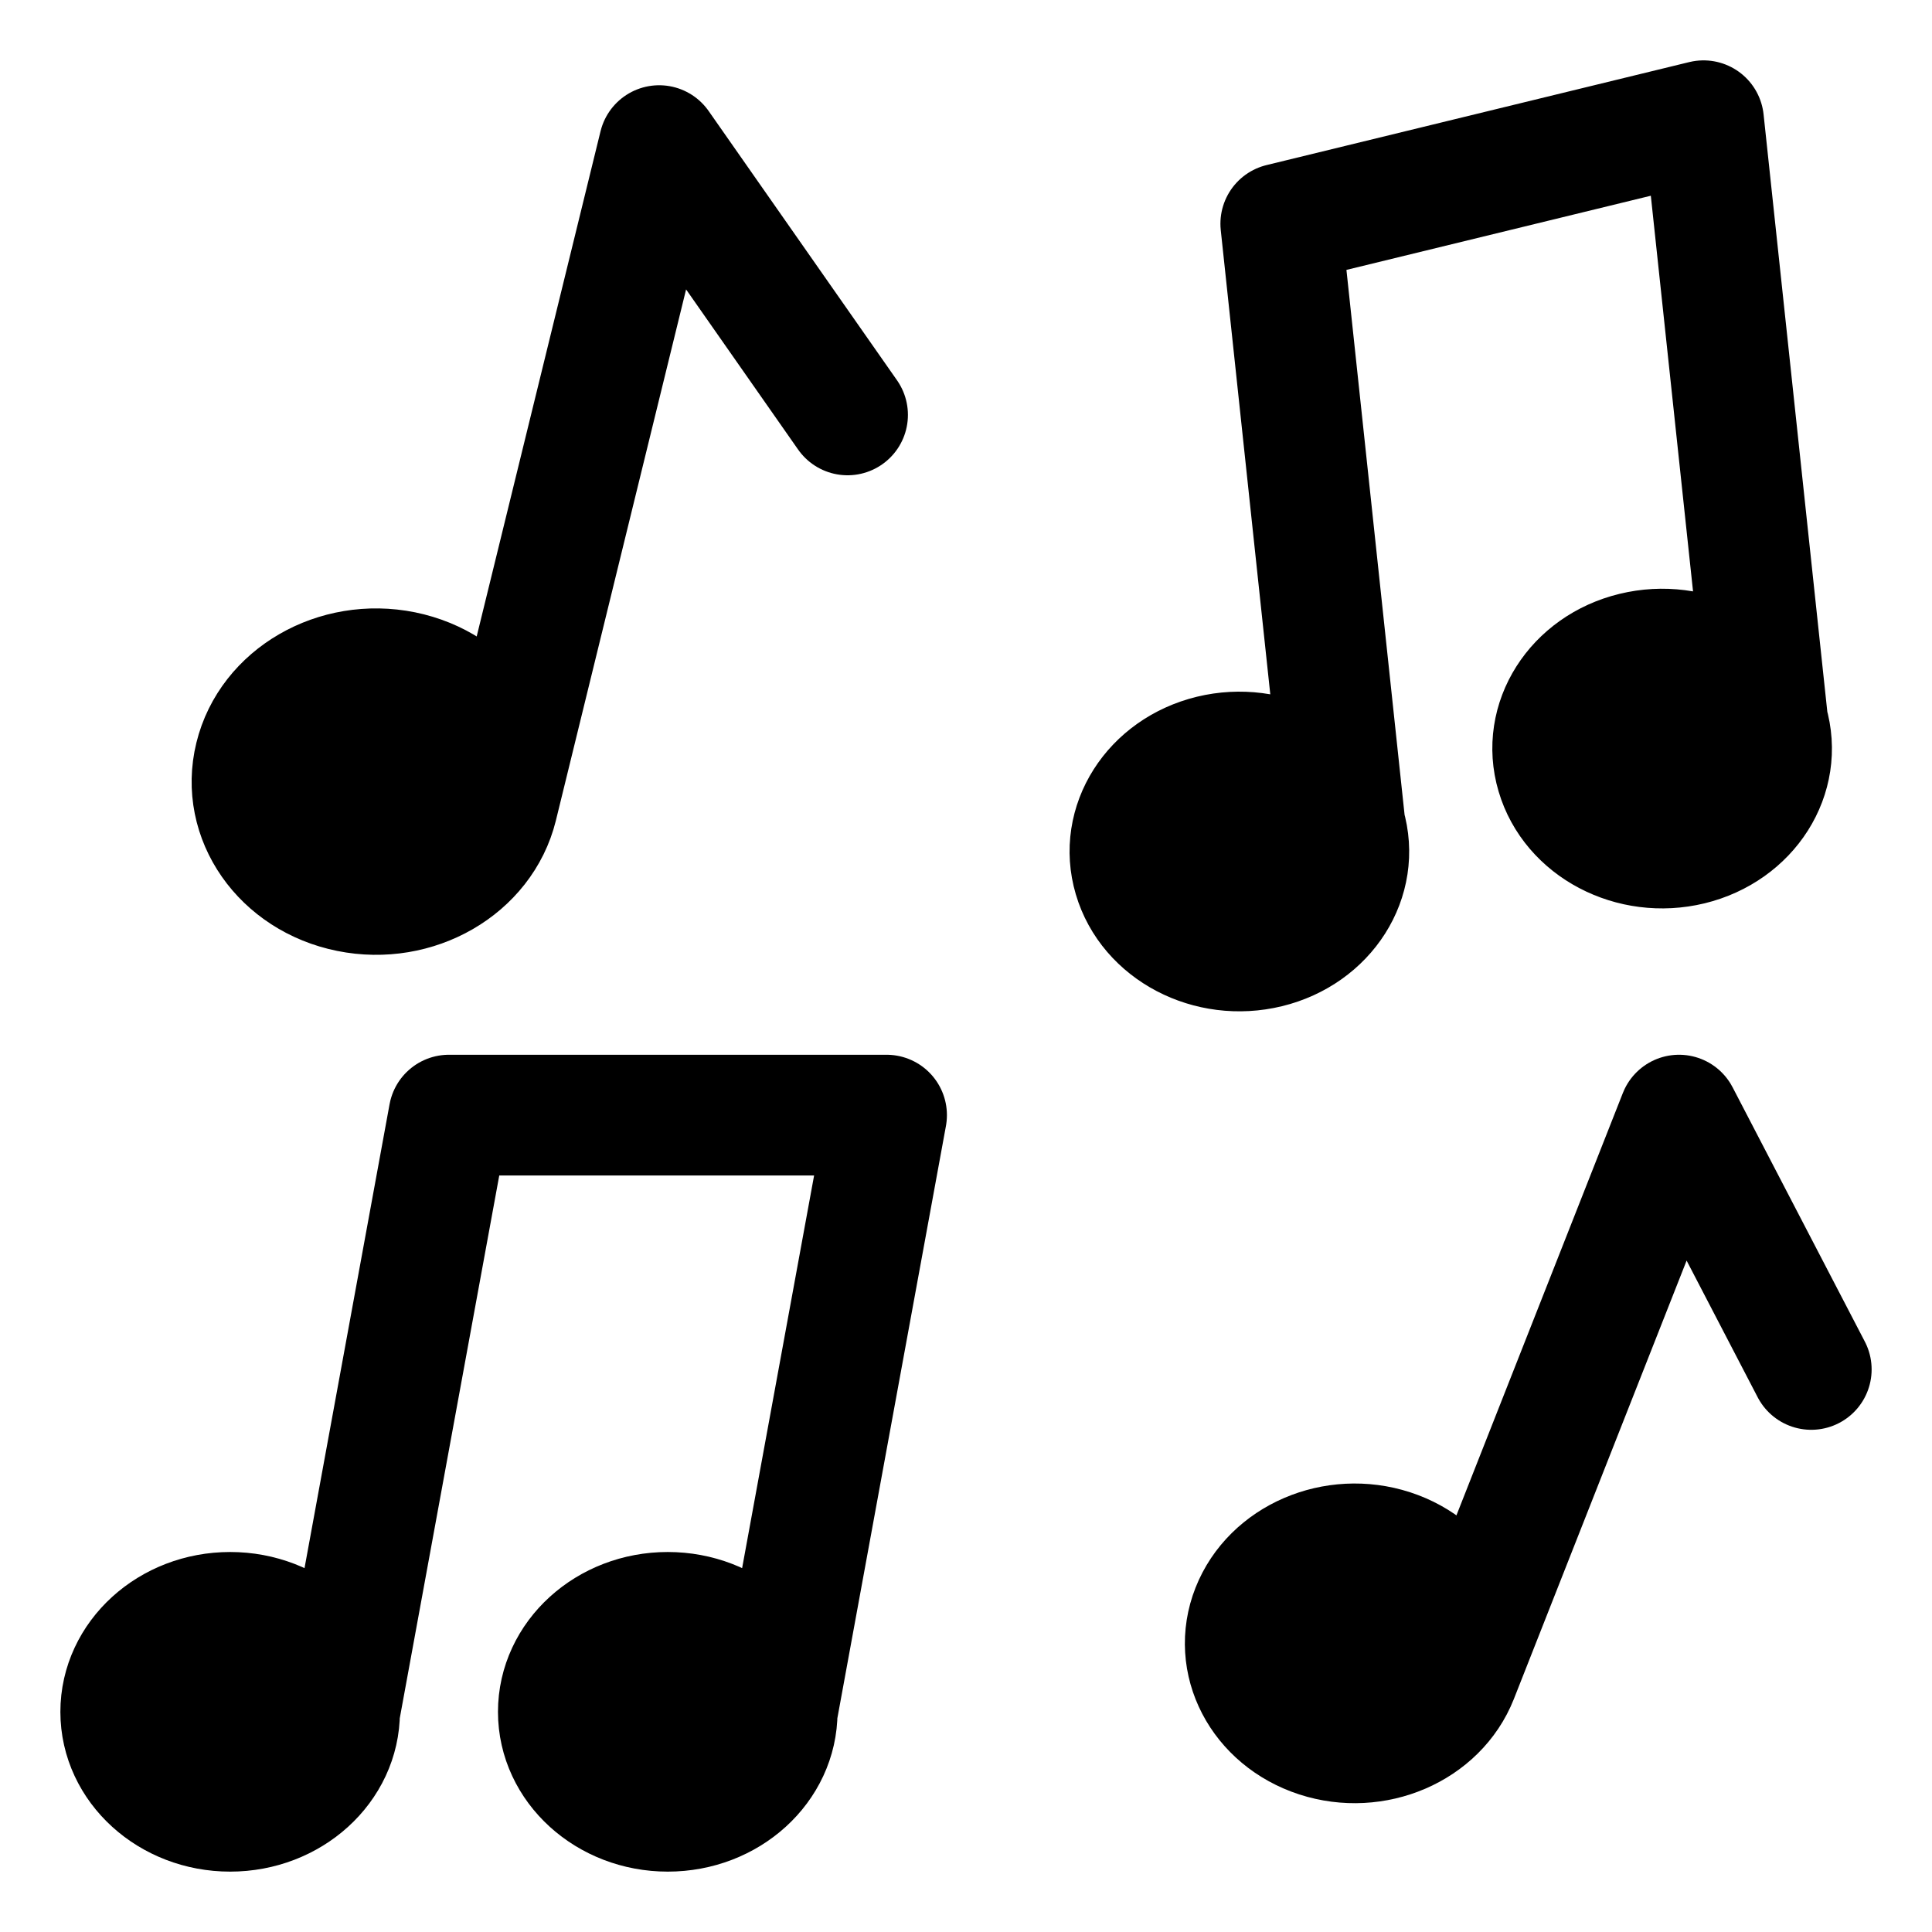 <svg width="16" height="16" viewBox="0 0 16 16" fill="none" xmlns="http://www.w3.org/2000/svg">
<g clip-path="url(#clip0_6028_15)">
<path d="M4.118 6.676C4.241 6.173 3.892 5.674 3.338 5.561C2.784 5.449 2.235 5.766 2.112 6.27C1.988 6.774 2.337 7.273 2.891 7.385C3.445 7.497 3.994 7.18 4.118 6.676Z" fill="black"/>
<path d="M12.072 13.887C12.241 13.459 11.996 12.988 11.524 12.834C11.053 12.681 10.535 12.904 10.366 13.332C10.197 13.76 10.442 14.231 10.914 14.385C11.385 14.538 11.903 14.315 12.072 13.887Z" fill="black"/>
<path d="M2.812 14.177C2.812 13.722 2.406 13.353 1.906 13.353C1.406 13.353 1 13.722 1 14.177C1 14.631 1.406 15 1.906 15C2.406 15 2.812 14.631 2.812 14.177Z" fill="black"/>
<path d="M6.436 14.177C6.436 13.722 6.031 13.353 5.53 13.353C5.03 13.353 4.624 13.722 4.624 14.177C4.624 14.631 5.03 15 5.53 15C6.031 15 6.436 14.631 6.436 14.177Z" fill="black"/>
<path d="M11.139 6.839C11.01 6.399 10.513 6.139 10.03 6.256C9.546 6.374 9.259 6.826 9.389 7.265C9.518 7.704 10.015 7.965 10.499 7.847C10.982 7.729 11.269 7.278 11.139 6.839Z" fill="black"/>
<path d="M14.64 5.986C14.511 5.547 14.014 5.286 13.53 5.404C13.047 5.521 12.76 5.973 12.89 6.412C13.019 6.852 13.516 7.112 13.999 6.995C14.483 6.877 14.77 6.425 14.64 5.986Z" fill="black"/>
<path d="M4.118 6.676C4.241 6.173 3.892 5.674 3.338 5.561C2.784 5.449 2.235 5.766 2.112 6.27C1.988 6.774 2.337 7.273 2.891 7.385C3.445 7.497 3.994 7.18 4.118 6.676ZM4.118 6.676L5.459 1.206L7.019 3.436M12.072 13.887C12.241 13.459 11.996 12.988 11.524 12.834C11.053 12.681 10.535 12.904 10.366 13.332C10.197 13.76 10.442 14.231 10.914 14.385C11.385 14.538 11.903 14.315 12.072 13.887ZM12.072 13.887L13.905 9.235L15 11.341M2.812 14.177C2.812 13.722 2.406 13.353 1.906 13.353C1.406 13.353 1 13.722 1 14.177C1 14.631 1.406 15 1.906 15C2.406 15 2.812 14.631 2.812 14.177ZM2.812 14.177L3.718 9.235H7.342L6.436 14.177M6.436 14.177C6.436 13.722 6.031 13.353 5.53 13.353C5.03 13.353 4.624 13.722 4.624 14.177C4.624 14.631 5.03 15 5.53 15C6.031 15 6.436 14.631 6.436 14.177ZM11.139 6.839C11.01 6.399 10.513 6.139 10.03 6.256C9.546 6.374 9.259 6.826 9.389 7.265C9.518 7.704 10.015 7.965 10.499 7.847C10.982 7.729 11.269 7.278 11.139 6.839ZM11.139 6.839L10.607 1.853L14.108 1L14.64 5.986M14.64 5.986C14.511 5.547 14.014 5.286 13.53 5.404C13.047 5.521 12.76 5.973 12.89 6.412C13.019 6.852 13.516 7.112 13.999 6.995C14.483 6.877 14.77 6.425 14.64 5.986Z" stroke="black" stroke-linecap="round" stroke-linejoin="round"/>
</g>
<defs>
<clipPath id="clip0_6028_15">
<rect width="16" height="16" fill="white"/>
</clipPath>
</defs>
</svg>
